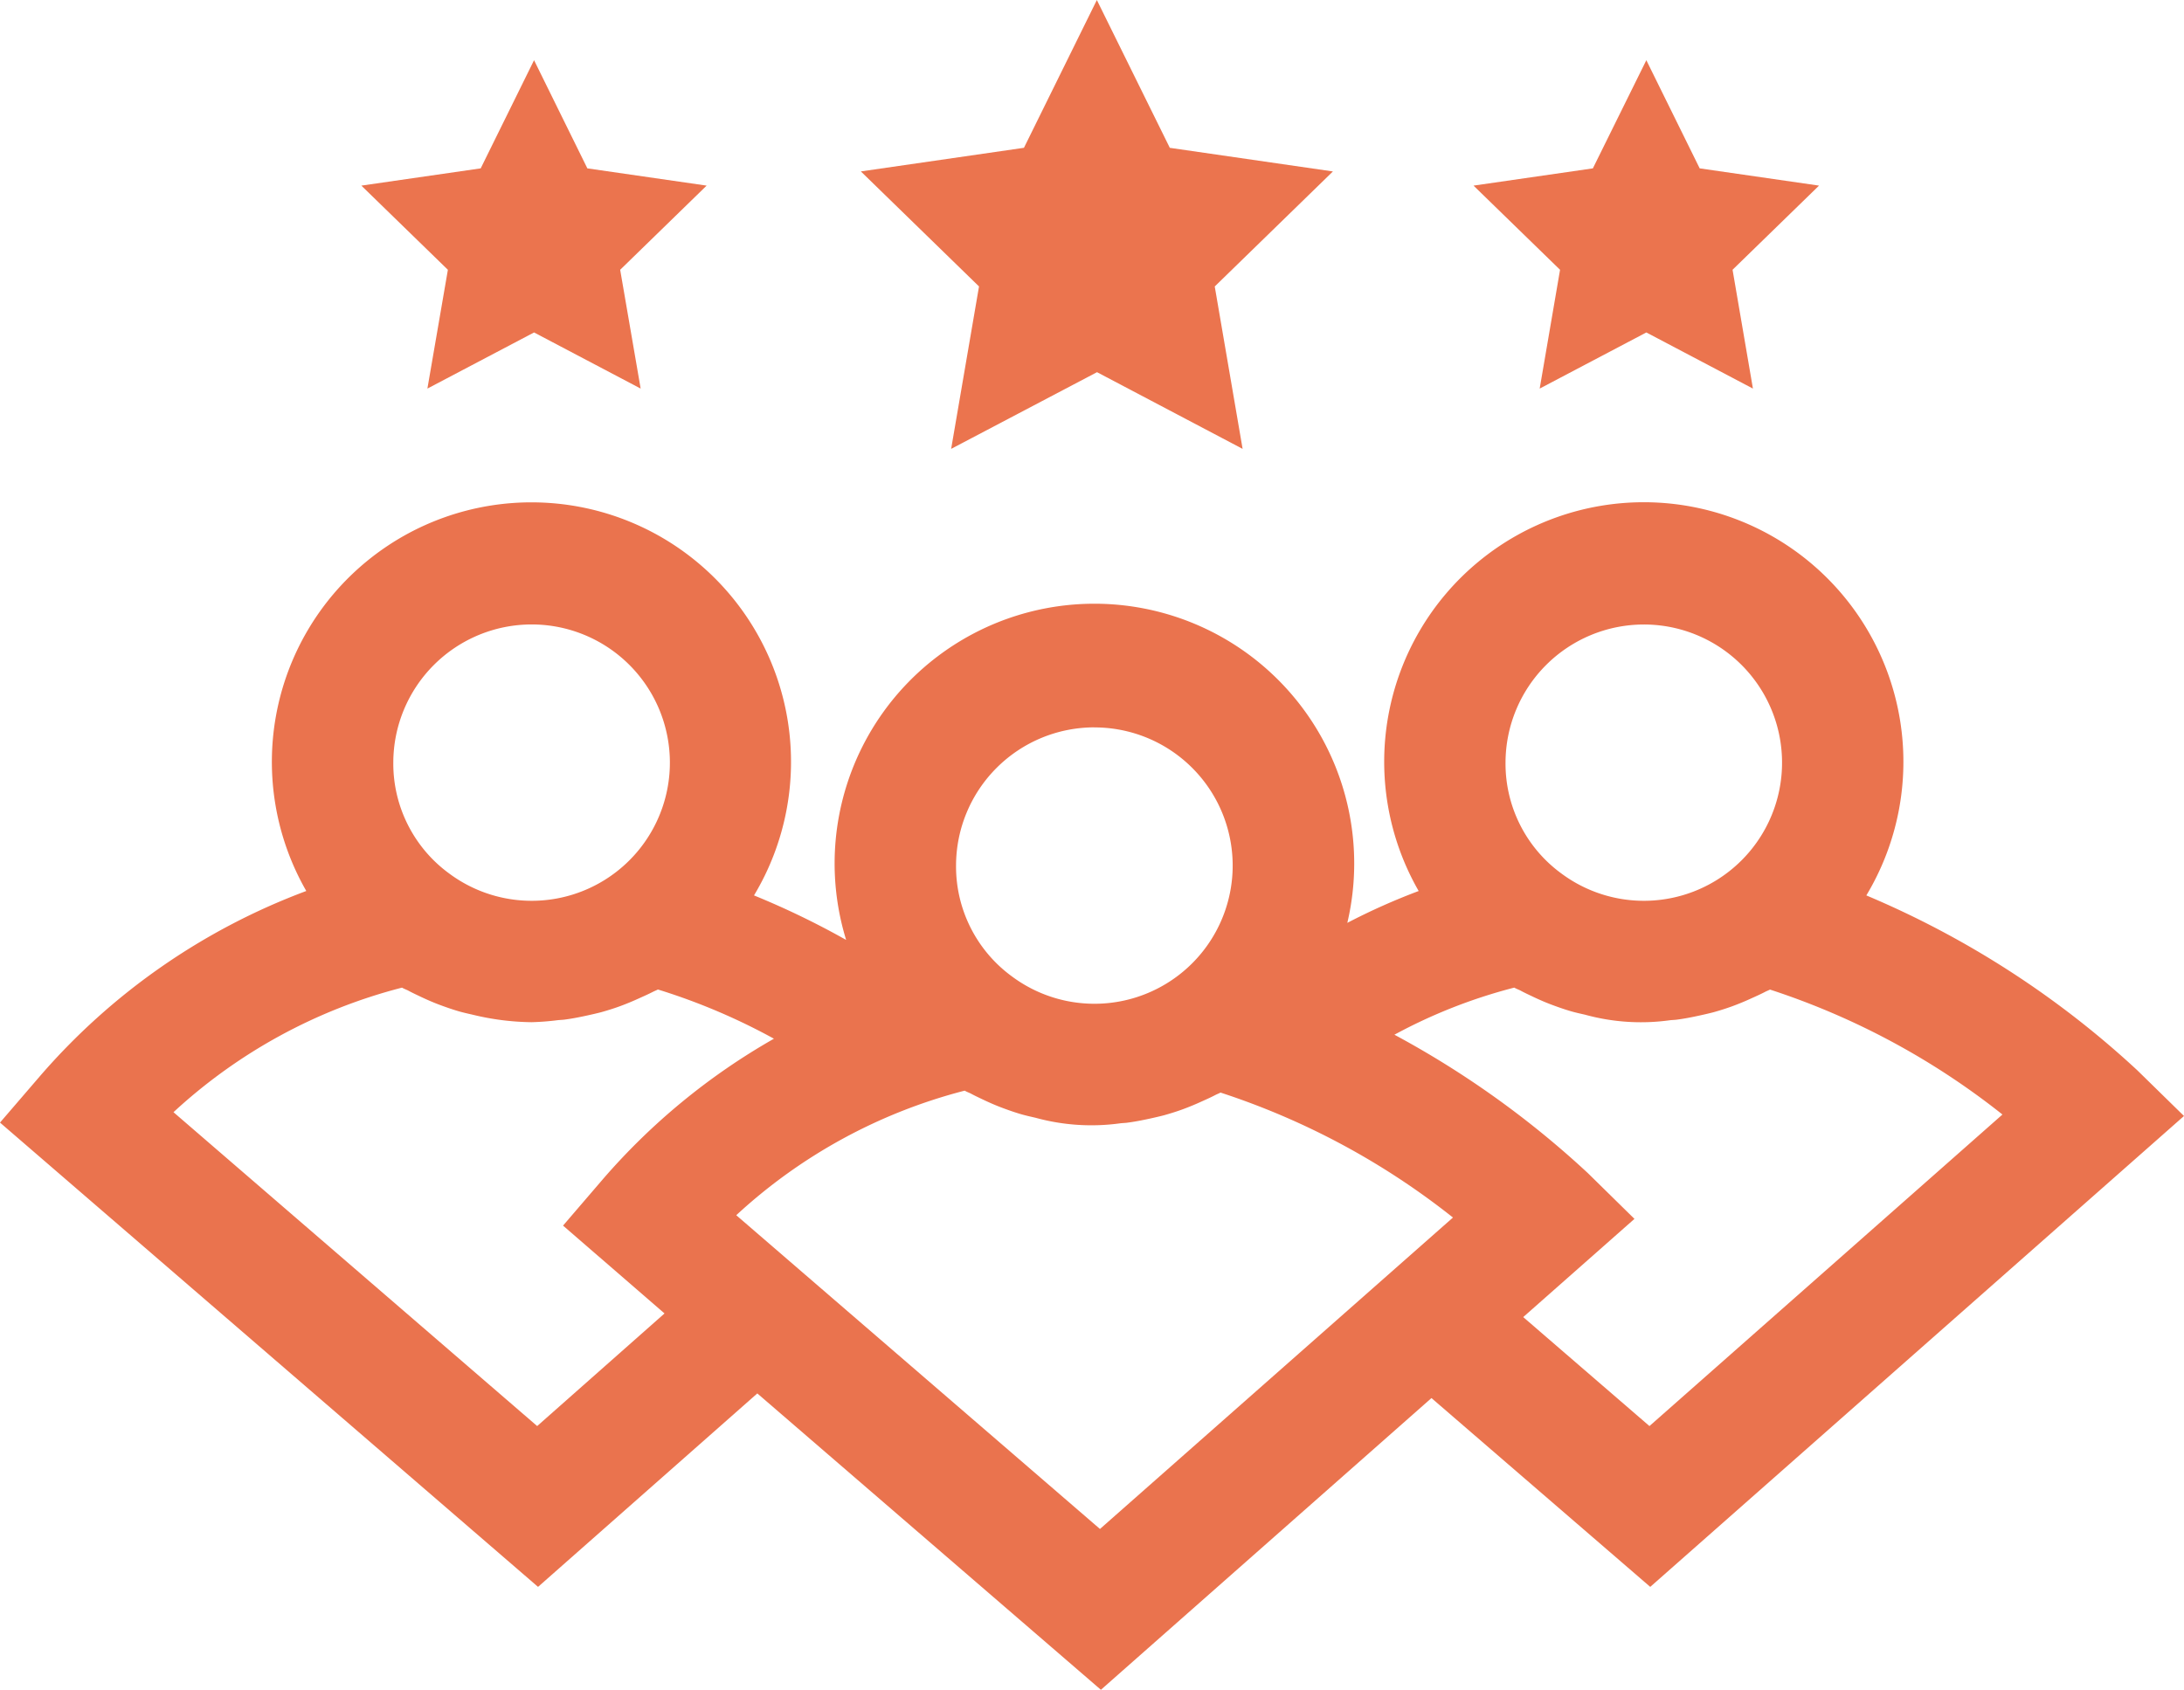 <svg xmlns="http://www.w3.org/2000/svg" xmlns:xlink="http://www.w3.org/1999/xlink" width="79.863" height="61.807" viewBox="0 0 79.863 61.807"><defs><clipPath id="a"><rect width="79.863" height="61.807" fill="none"/></clipPath></defs><g transform="translate(0 0)" clip-path="url(#a)"><path d="M78.159,33.191a33.9,33.9,0,0,0-9.912-6.4,9.493,9.493,0,1,0-16.37-.161,23.5,23.5,0,0,0-2.609,1.165,9.5,9.5,0,1,0-18.327.624,29.822,29.822,0,0,0-3.369-1.628A9.492,9.492,0,1,0,11.2,26.629a23.914,23.914,0,0,0-9.763,6.8L0,35.1,19.675,52.082l8.018-7.076,12.564,10.84,12.088-10.67,8,6.906L79.863,34.859ZM60.109,16.882a5.053,5.053,0,1,1-3,9.117,4.976,4.976,0,0,1-2.056-4.061,5.062,5.062,0,0,1,5.056-5.056M40.016,20.646a5.054,5.054,0,1,1-3,9.117A4.98,4.98,0,0,1,34.96,25.7a5.062,5.062,0,0,1,5.056-5.056m-20.58-3.764a5.054,5.054,0,1,1-3,9.117,4.979,4.979,0,0,1-2.054-4.061,5.062,5.062,0,0,1,5.056-5.056M19.643,46.2,6.344,34.72A19.445,19.445,0,0,1,14.7,30.164c.068.04.143.068.213.1.157.087.318.16.478.237.238.112.476.216.722.306.219.081.438.157.661.222.172.05.345.087.518.127a9.509,9.509,0,0,0,2.147.272,9.541,9.541,0,0,0,.967-.075c.07-.007.139-.009.209-.016.3-.037.586-.095.874-.158.167-.037.333-.074.5-.118.232-.065.46-.136.686-.219s.472-.185.7-.29c.166-.075.333-.148.5-.234.059-.031.124-.053.183-.086a22.8,22.8,0,0,1,4.243,1.8,23.865,23.865,0,0,0-6.272,5.158l-1.44,1.678L24.3,42.081Zm20.58,3.764-13.3-11.476a19.457,19.457,0,0,1,8.352-4.556c.07.04.143.068.213.1.157.086.318.16.479.237.237.112.476.216.722.306.217.081.436.157.66.222.172.049.345.087.519.127a7.708,7.708,0,0,0,3.114.2c.07-.007.138-.009.207-.016.3-.037.587-.095.877-.158.166-.037.331-.074.5-.118.232-.065.46-.136.686-.219s.472-.185.7-.29c.166-.075.333-.148.494-.234.061-.031.124-.053.185-.087a27.269,27.269,0,0,1,8.5,4.571ZM60.316,46.2,55.7,42.214l4.068-3.592-1.7-1.67a34.133,34.133,0,0,0-7.078-5.066,19.265,19.265,0,0,1,4.382-1.723c.07.04.143.068.213.1.157.087.318.16.479.237.237.112.475.216.722.306.217.081.436.157.66.222.172.05.345.087.519.127a7.7,7.7,0,0,0,3.113.2c.07-.007.139-.009.209-.016.3-.037.586-.095.875-.158.167-.037.331-.074.5-.118.232-.065.458-.136.685-.219s.473-.185.7-.29c.166-.075.331-.148.492-.232.061-.033.126-.055.185-.087a27.231,27.231,0,0,1,8.5,4.57Z" transform="translate(0 5.96)" fill="#ea734e"/><path d="M38.855,13.5l3.9-2.053L46.653,13.5l-.745-4.346L49.07,6.076l-4.364-.631L42.755,1.489,40.8,5.445l-4.364.631L39.6,9.155Z" transform="translate(17.447 0.713)" fill="#eb744e"/><path d="M11.351,13.5l3.9-2.053L19.149,13.5,18.4,9.155l3.162-3.079L17.2,5.445,15.251,1.489,13.3,5.445l-4.364.631L12.1,9.155Z" transform="translate(4.278 0.713)" fill="#eb744e"/><path d="M24.589,16.417l5.334-2.805,5.324,2.805-1.019-5.94,4.321-4.207-5.964-.864L29.917,0,27.251,5.405l-5.964.864,4.321,4.207Z" transform="translate(10.192 0.001)" fill="#eb744e"/></g></svg>